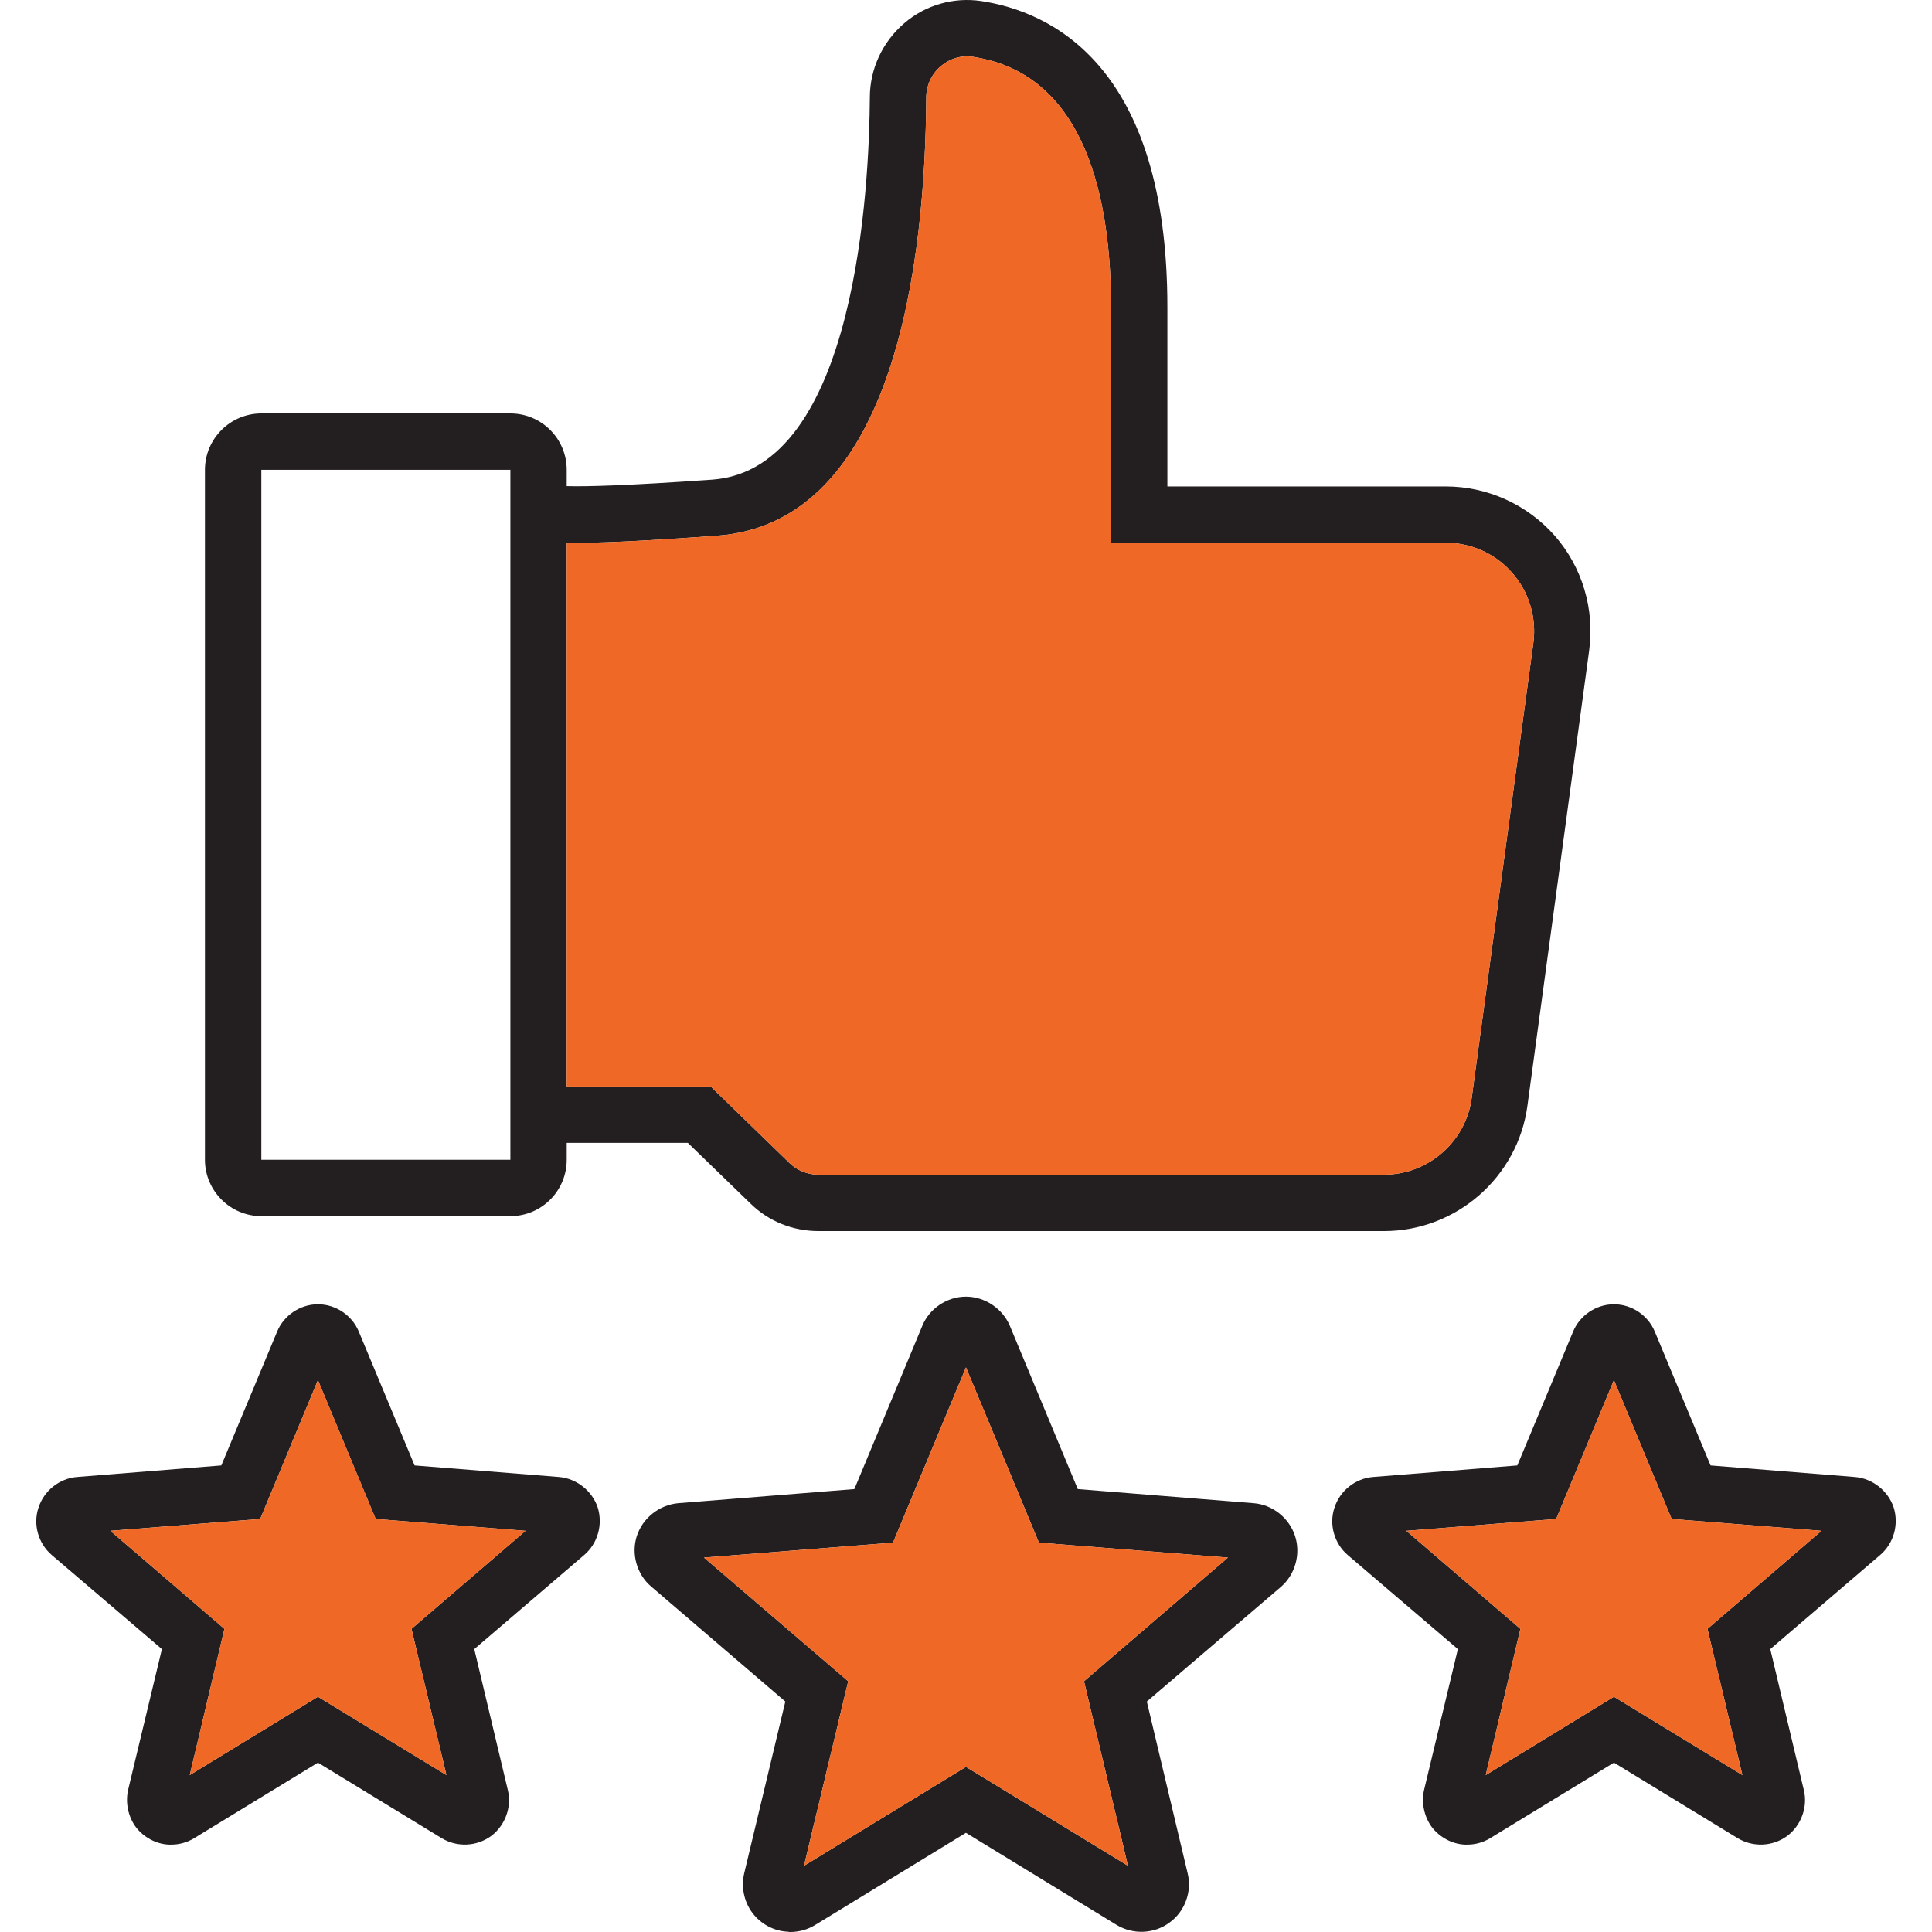<?xml version="1.0" encoding="iso-8859-1"?>
<!-- Generator: Adobe Illustrator 24.0.3, SVG Export Plug-In . SVG Version: 6.00 Build 0)  -->
<svg version="1.1" xmlns="http://www.w3.org/2000/svg" xmlns:xlink="http://www.w3.org/1999/xlink" x="0px" y="0px"
	 viewBox="0 0 64 64" style="enable-background:new 0 0 64 64;" xml:space="preserve">
<g id="achievement-badge-04">
	<path style="fill:#231F20;" d="M51.504,17.747c-0.915-1.036-2.231-1.633-3.612-1.633h-9.221v-5.936
		c0-8.026-3.873-9.799-6.178-10.145c-0.905-0.131-1.839,0.131-2.539,0.737c-0.719,0.616-1.139,1.512-1.139,2.454
		c-0.019,2.884-0.439,12.319-5.217,12.665c-2.791,0.196-4.162,0.233-4.825,0.215v-0.541c0-1.027-0.831-1.867-1.867-1.867h-8.25
		c-1.027,0-1.867,0.84-1.867,1.867v22.856c0,1.027,0.84,1.867,1.867,1.867h8.25c1.036,0,1.867-0.84,1.867-1.867v-0.56h4.013
		l2.072,2.007c0.607,0.597,1.409,0.915,2.259,0.915h18.731c2.389,0,4.433-1.783,4.75-4.153l2.044-15.073
		C52.829,20.182,52.418,18.792,51.504,17.747z M16.907,38.419h-8.25V15.563h8.25V38.419z M50.794,21.302l-2.044,15.082
		c-0.196,1.447-1.447,2.529-2.902,2.529H27.117c-0.355,0-0.7-0.131-0.961-0.383l-2.613-2.538h-4.769V17.98
		c0.989,0.019,2.52-0.056,4.965-0.233c5.973-0.42,6.916-9.267,6.944-14.513c0-0.401,0.177-0.784,0.485-1.045
		c0.299-0.252,0.672-0.364,1.055-0.308c3.789,0.56,4.582,4.825,4.582,8.297v7.802h11.087c0.849,0,1.652,0.364,2.203,0.999
		C50.654,19.613,50.906,20.462,50.794,21.302z M42.899,50.878c-0.196-0.597-0.747-1.036-1.372-1.083l-5.824-0.467l-2.249-5.404
		c-0.243-0.579-0.831-0.971-1.456-0.971s-1.213,0.392-1.447,0.971l-2.249,5.404l-5.833,0.467c-0.625,0.056-1.176,0.485-1.372,1.083
		c-0.196,0.597,0,1.279,0.476,1.68l4.442,3.808l-1.363,5.693c-0.103,0.448-0.009,0.933,0.271,1.307
		c0.28,0.373,0.719,0.607,1.176,0.625C26.128,64,26.156,64,26.184,64c0.289,0,0.579-0.084,0.821-0.233l4.993-3.052l4.993,3.052
		c0.541,0.327,1.241,0.299,1.745-0.075c0.513-0.364,0.756-1.027,0.607-1.633l-1.353-5.693l4.442-3.798
		C42.908,52.157,43.095,51.475,42.899,50.878z M35.909,55.694l1.456,6.113l-5.366-3.276l-5.366,3.276l1.465-6.113l-4.778-4.097
		l6.262-0.495l2.417-5.805l2.417,5.805l6.262,0.495L35.909,55.694z M62.731,49.935c-0.187-0.551-0.7-0.961-1.288-1.008l-4.778-0.383
		l-1.848-4.433c-0.224-0.541-0.765-0.905-1.353-0.905s-1.129,0.364-1.353,0.905l-1.848,4.433l-4.778,0.383
		c-0.588,0.047-1.101,0.457-1.279,1.017c-0.187,0.551-0.009,1.185,0.439,1.568l3.649,3.117l-1.12,4.666
		c-0.093,0.42,0,0.877,0.252,1.223c0.261,0.345,0.672,0.569,1.101,0.588h0.075c0.271,0,0.541-0.075,0.765-0.215l4.097-2.501
		l4.097,2.501c0.504,0.308,1.157,0.28,1.633-0.065c0.467-0.345,0.7-0.961,0.56-1.531l-1.111-4.666l3.64-3.117
		C62.731,51.13,62.908,50.505,62.731,49.935z M56.562,53.958l1.157,4.844l-4.256-2.595l-4.246,2.595l1.148-4.844l-3.78-3.248
		l4.965-0.392l1.913-4.601l1.913,4.601l4.965,0.392L56.562,53.958z M19.8,49.935c-0.187-0.551-0.7-0.961-1.288-1.008l-4.778-0.383
		l-1.848-4.433c-0.224-0.541-0.765-0.905-1.353-0.905s-1.129,0.364-1.353,0.905l-1.848,4.433l-4.778,0.383
		c-0.588,0.047-1.101,0.457-1.279,1.017c-0.187,0.551-0.009,1.185,0.439,1.568l3.649,3.117l-1.12,4.666
		c-0.093,0.42,0,0.877,0.252,1.223c0.261,0.345,0.672,0.569,1.101,0.588H5.67c0.271,0,0.541-0.075,0.765-0.215l4.097-2.501
		l4.097,2.501c0.504,0.308,1.157,0.28,1.633-0.065c0.467-0.345,0.7-0.961,0.56-1.531l-1.111-4.666l3.64-3.117
		C19.8,51.13,19.977,50.505,19.8,49.935z M13.631,53.958l1.157,4.844l-4.256-2.595l-4.246,2.595l1.148-4.844l-3.78-3.248
		l4.965-0.392l1.913-4.601l1.913,4.601l4.965,0.392L13.631,53.958z"/>
	<path style="fill:#EF6825;" d="M50.794,21.302l-2.044,15.082c-0.196,1.447-1.447,2.529-2.902,2.529H27.117
		c-0.355,0-0.7-0.131-0.961-0.383l-2.613-2.538h-4.769V17.98c0.989,0.019,2.52-0.056,4.965-0.233
		c5.973-0.42,6.916-9.267,6.944-14.513c0-0.401,0.177-0.784,0.485-1.045c0.299-0.252,0.672-0.364,1.055-0.308
		c3.789,0.56,4.582,4.825,4.582,8.297v7.802h11.087c0.849,0,1.652,0.364,2.203,0.999C50.654,19.613,50.906,20.462,50.794,21.302z"/>
	<path style="fill:#EF6825;" d="M56.562,53.958l1.157,4.844l-4.256-2.595l-4.246,2.595l1.148-4.844l-3.78-3.248l4.965-0.392
		l1.913-4.601l1.913,4.601l4.965,0.392L56.562,53.958z M40.678,51.597l-6.262-0.495l-2.417-5.805l-2.417,5.805l-6.262,0.495
		l4.778,4.097l-1.465,6.113l5.366-3.276l5.366,3.276l-1.456-6.113L40.678,51.597z M17.411,50.71l-4.965-0.392l-1.913-4.601
		l-1.913,4.601L3.654,50.71l3.78,3.248l-1.148,4.844l4.246-2.595l4.256,2.595l-1.157-4.844L17.411,50.71z"/>
</g>
<g id="Layer_1">
</g>
</svg>
